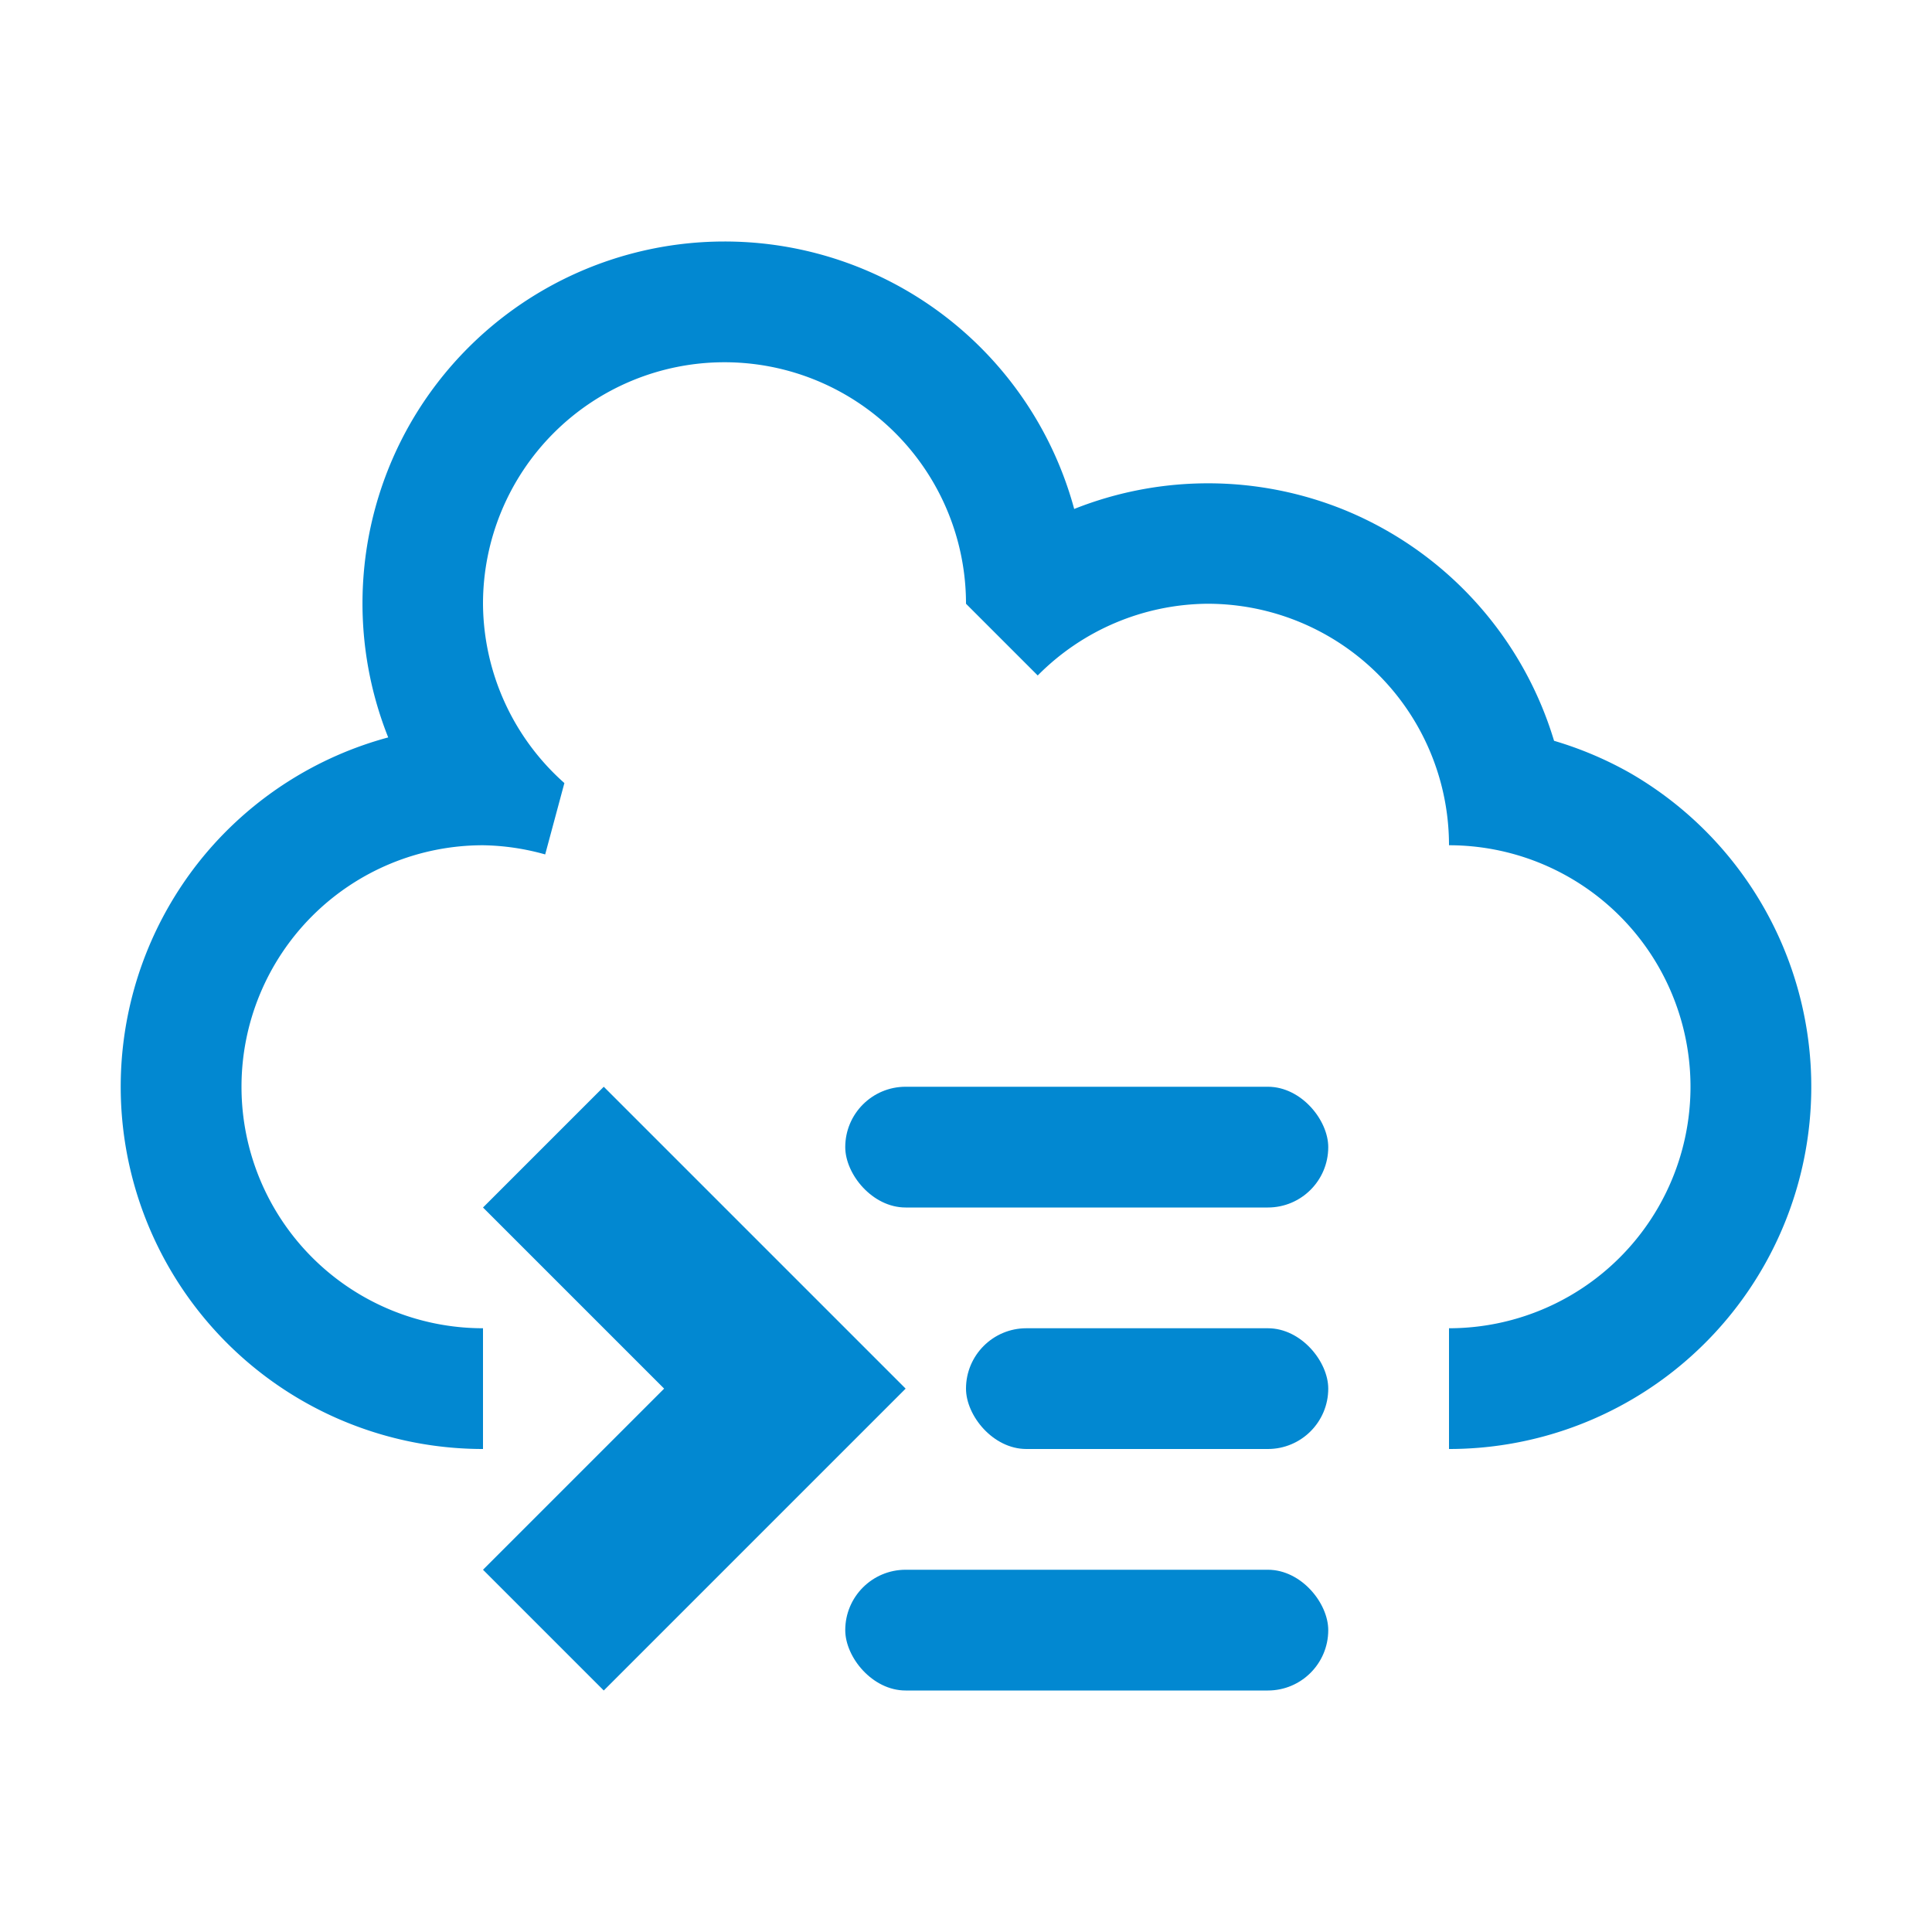 <svg xmlns="http://www.w3.org/2000/svg" viewBox="0 0 16 16" shape-rendering="geometricPrecision">
      <style>
        .animated { 
          animation: pulse 2.5s ease-in-out infinite;
        }
        @keyframes pulse {
          0% { opacity: 1; }
          50% { opacity: 0.7; }
          100% { opacity: 1; }
        }
      </style><g fill="#0288d1"><rect class="animated" width="4" height="1" x="7" y="9" ry=".5"/><rect class="animated" width="3" height="1" x="8" y="11" ry=".5"/><rect class="animated" width="4" height="1" x="7" y="13" ry=".5"/><path class="animated" d="m5 9-1 1 1.5 1.5L4 13l1 1 2.5-2.5z"/><path class="animated" d="M6 2a3 3 0 0 0-2.598 1.5 3 3 0 0 0-.187 2.607 3 3 0 0 0-1.514.965 3 3 0 0 0-.42 3.196A3 3 0 0 0 4 12v-1a2 2 0 0 1-2-2 2 2 0 0 1 2-2 2 2 0 0 1 .515.076l.159-.591A2 2 0 0 1 4 5a2 2 0 0 1 2-2 2 2 0 0 1 2 2l.594.594A2 2 0 0 1 10 5a2 2 0 0 1 2 2 2 2 0 0 1 2 2 2 2 0 0 1-2 2v1a3 3 0 0 0 2.898-2.223A3 3 0 0 0 13.5 6.402a3 3 0 0 0-.63-.267 3 3 0 0 0-1.722-1.906 3 3 0 0 0-2.252-.014 3 3 0 0 0-2.119-2.113A3 3 0 0 0 6 2"/></g></svg>